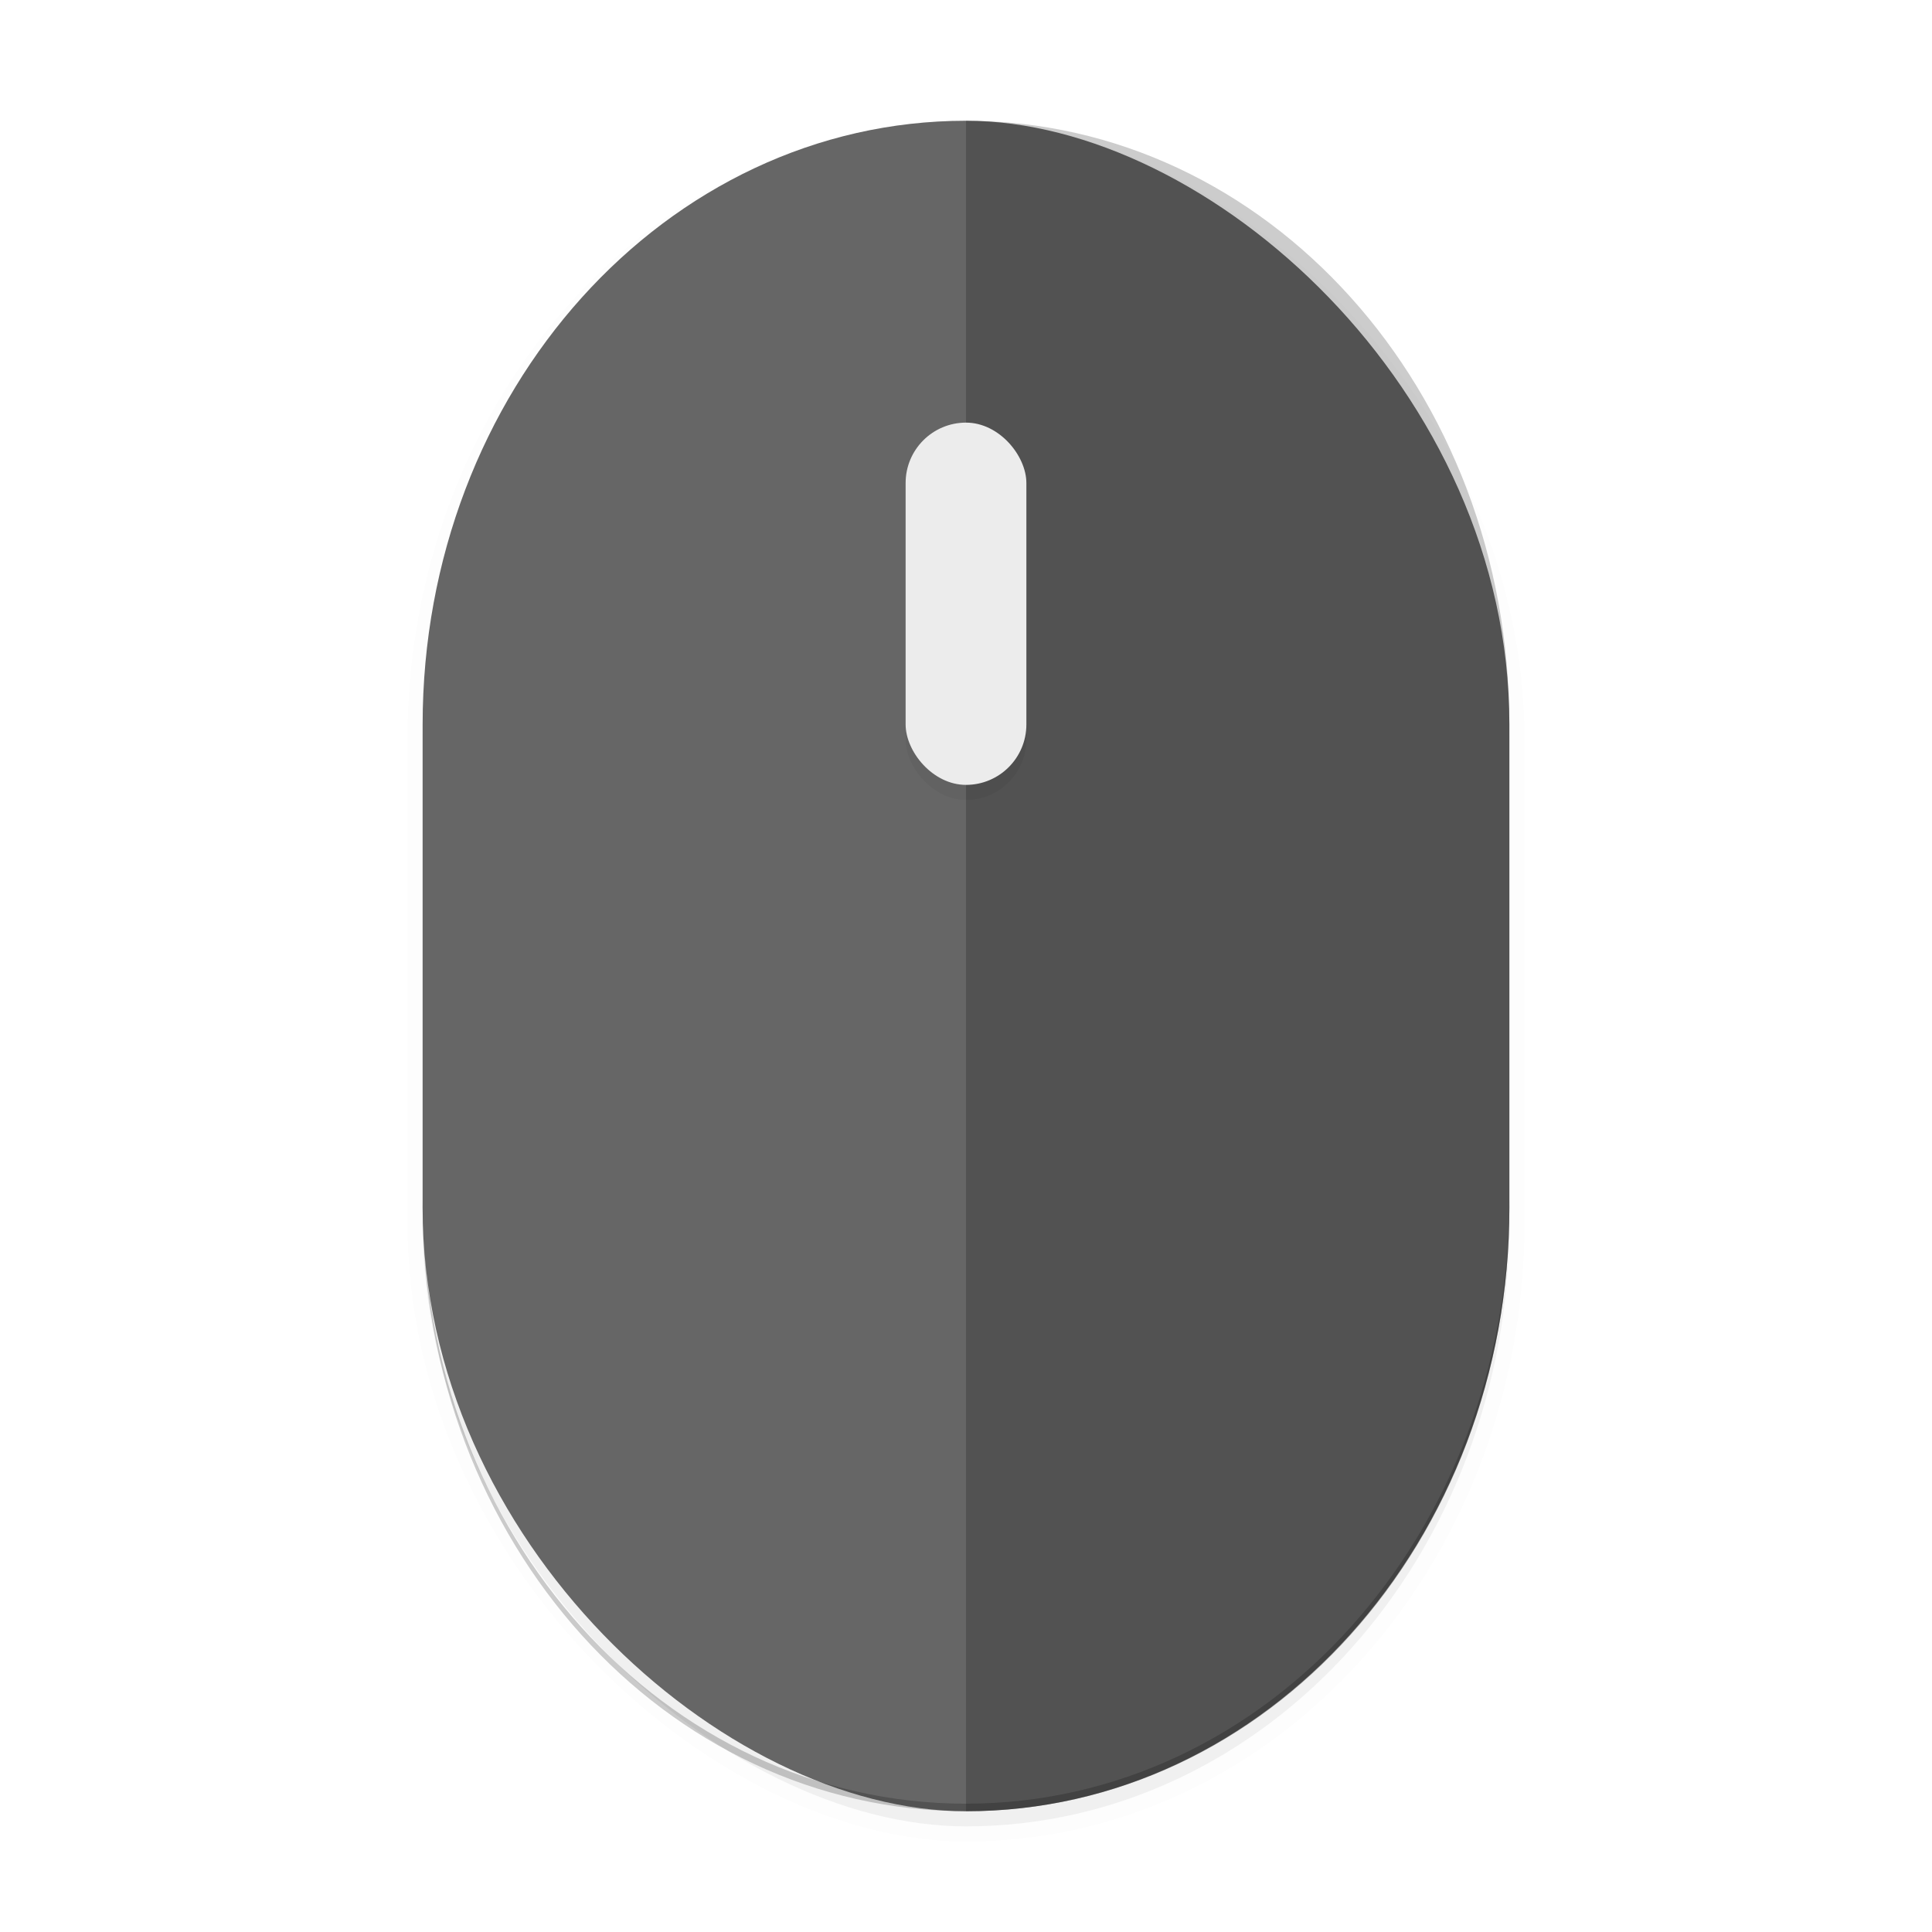 <svg width="512" height="512" enable-background="new" version="1.0" xmlns="http://www.w3.org/2000/svg">
 <defs>
  <filter id="a" x="-.029" y="-.045" width="1.057" height="1.089" color-interpolation-filters="sRGB">
   <feGaussianBlur stdDeviation="3.68"/>
  </filter>
  <filter id="b" x="-.12" y="-.04" width="1.24" height="1.08" color-interpolation-filters="sRGB">
   <feGaussianBlur stdDeviation="1.6"/>
  </filter>
 </defs>
 <g transform="translate(0,212)">
  <g transform="translate(-208,16)">
   <rect transform="matrix(0,-1,-1,0,0,0)" x="-256" y="-608" width="448" height="288" rx="160" ry="144" filter="url(#a)" opacity=".1" stroke="#000" stroke-width="8"/>
   <rect transform="matrix(0,-1,-1,0,0,0)" x="-256" y="-608" width="448" height="288" rx="160" ry="144" filter="url(#a)" opacity=".2"/>
   <rect transform="matrix(0,-1,-1,0,0,0)" x="-252" y="-608" width="448" height="288" rx="160" ry="144" fill="#666666"/>
   <path d="m464 252c-79.776 0-144-71.36-144-160v-2c0 88.64 64.224 160 144 160s144-71.36 144-160v2c0 88.64-64.224 160-144 160z" opacity=".2"/>
   <rect x="448" y="-112" width="32" height="96" ry="16" filter="url(#b)" opacity=".2"/>
   <path d="m464-196c79.776 0 144 71.36 144 160v128c0 88.64-64.224 160-144 160z" fill="#000000" opacity=".2"/>
   <rect x="448" y="-116" width="32" height="96" ry="16" fill="#ececec"/>
  </g>
 </g>
</svg>

